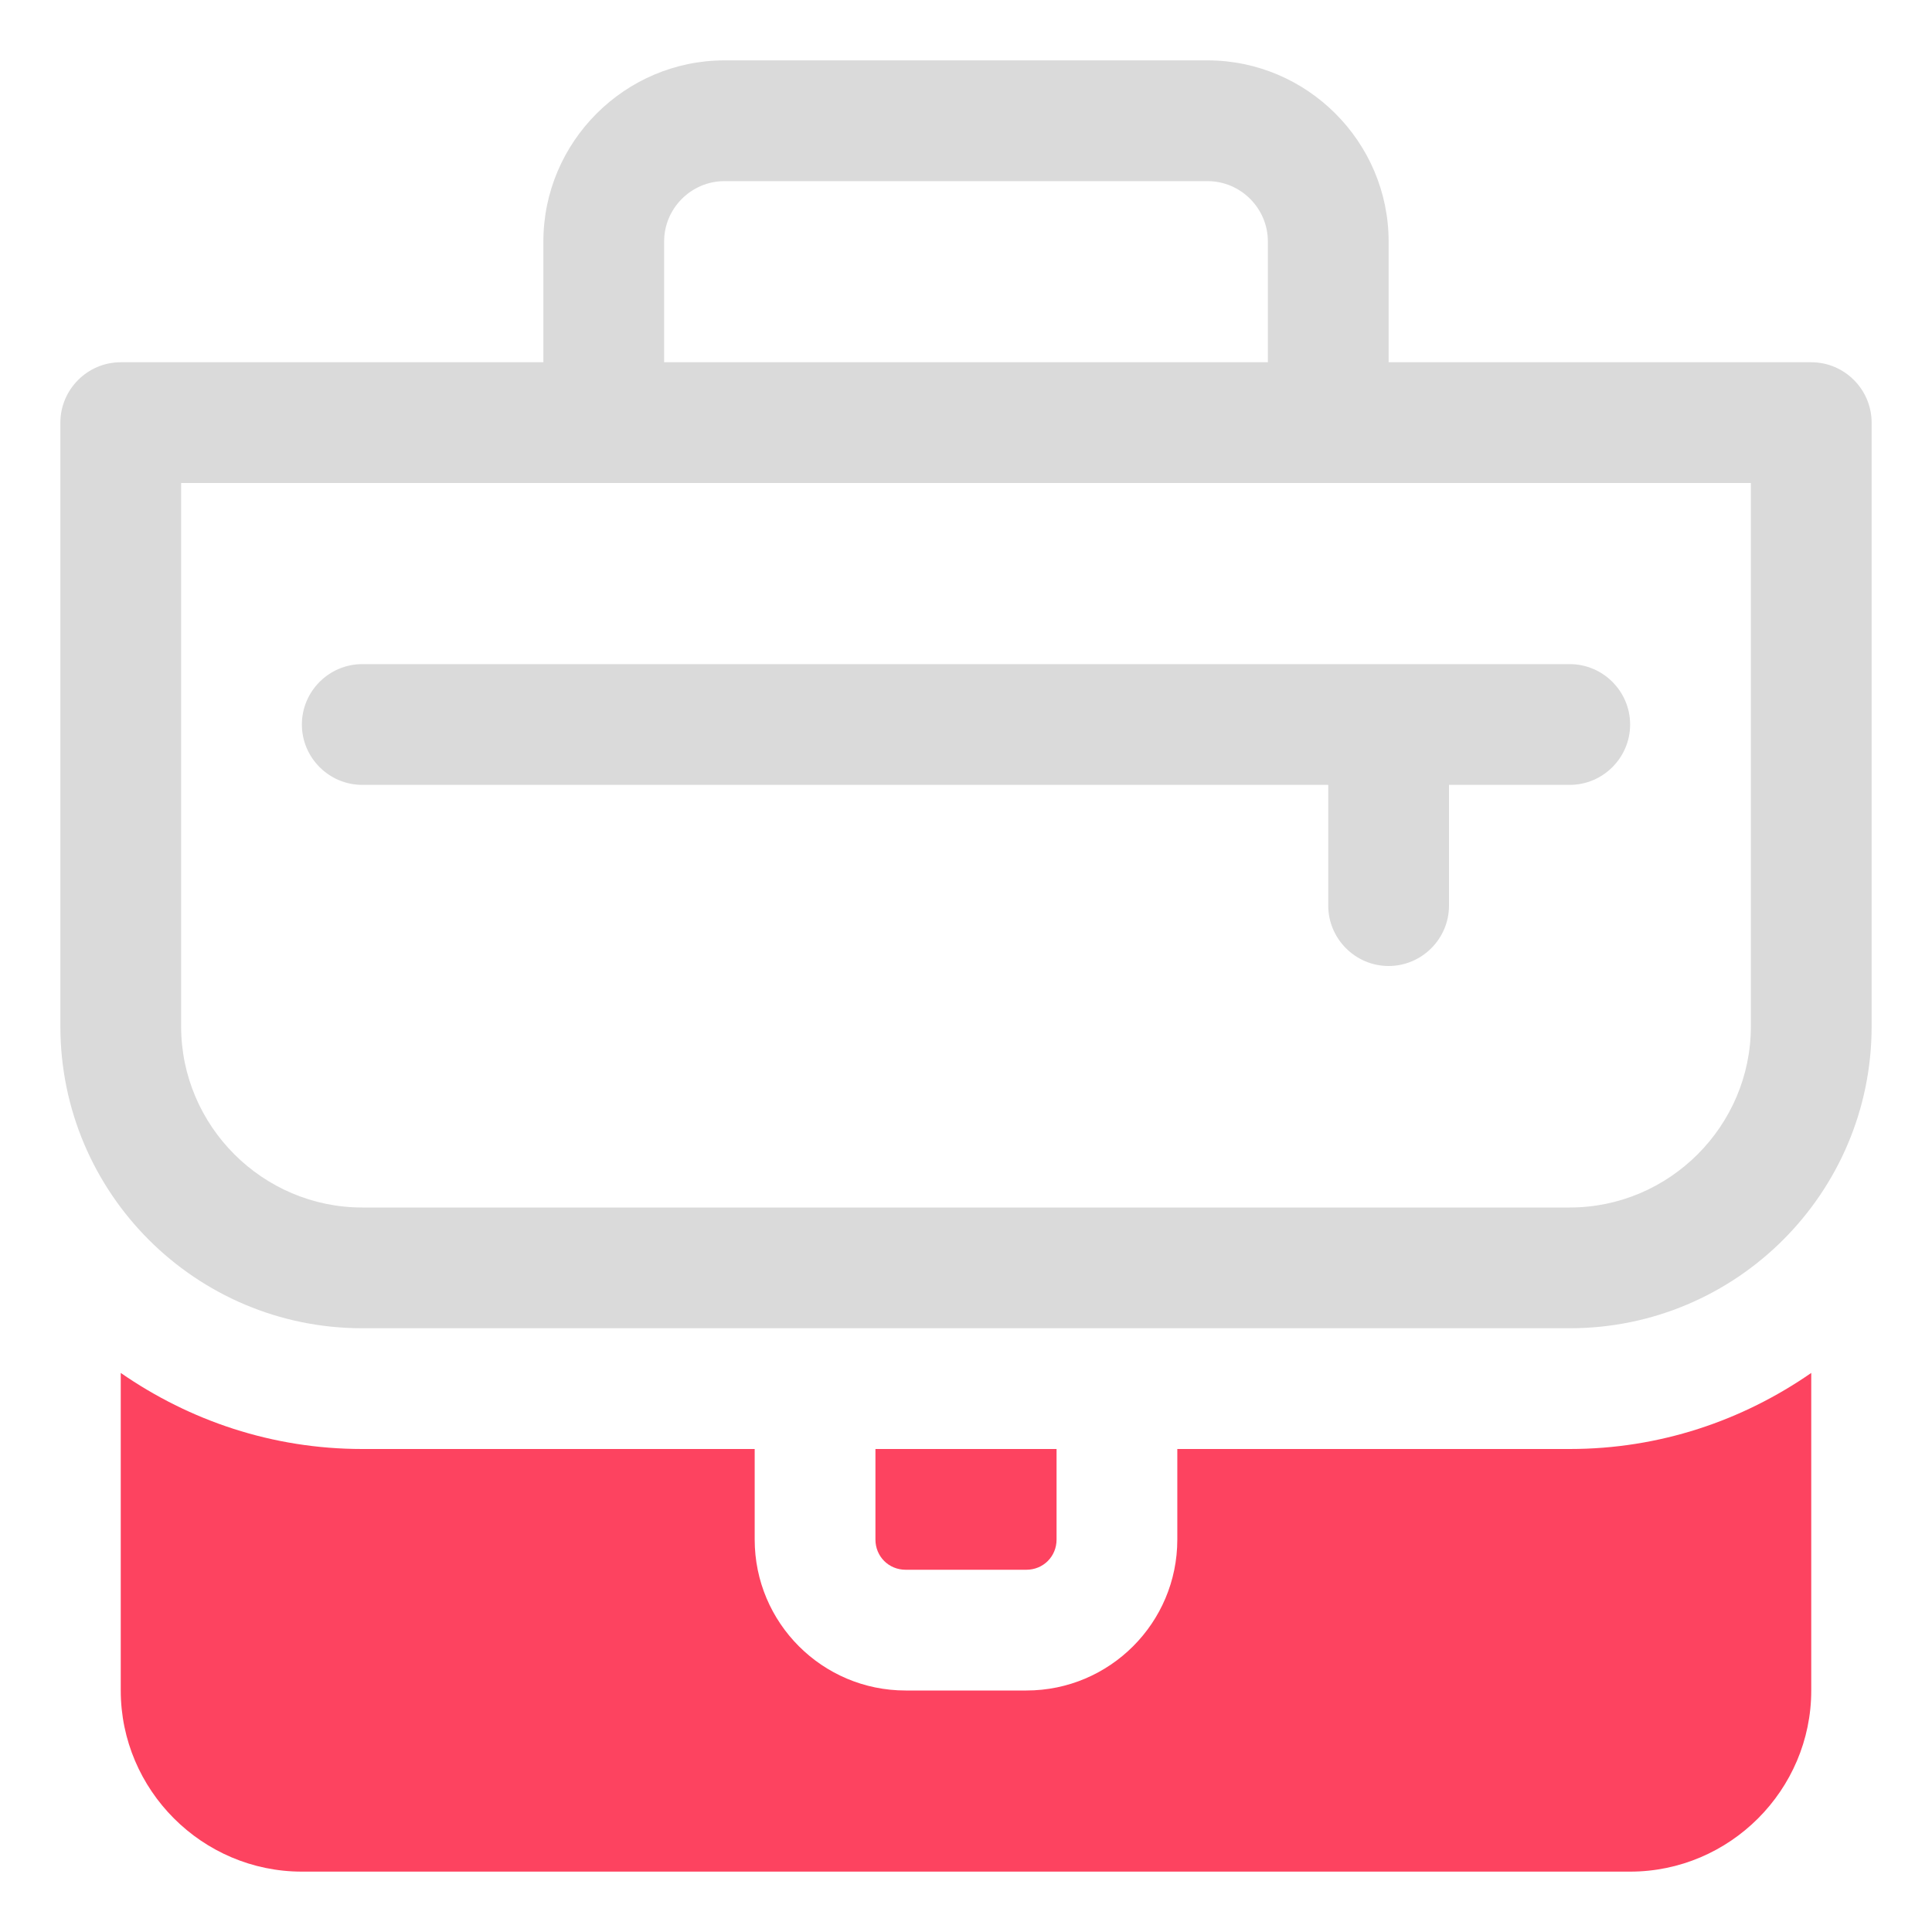 <?xml version="1.0" encoding="UTF-8"?>
<svg id="OBJECT" xmlns="http://www.w3.org/2000/svg" viewBox="0 0 32 32">
  <defs>
    <style>
      .cls-1 {
        fill: #FD4360;
      }

      .cls-1, .cls-2 {
        stroke-width: 0px;
      }

      .cls-2 {
        fill: #dadada;
      }
    </style>
  </defs>
  <g>
    <path class="cls-2" d="m30,6h-7v-2c0-1.65-1.35-3-3-3h-8c-1.65,0-3,1.35-3,3v2H2c-.55,0-1,.45-1,1v10c0,2.76,2.24,5,5,5h20c2.76,0,5-2.24,5-5V7c0-.55-.45-1-1-1Zm-19-2c0-.55.45-1,1-1h8c.55,0,1,.45,1,1v2h-10v-2Zm18,13c0,1.65-1.35,3-3,3H6c-1.65,0-3-1.35-3-3v-9h26v9Z"/>
    <path class="cls-2" d="m6,13h16v2c0,.55.45,1,1,1s1-.45,1-1v-2h2c.55,0,1-.45,1-1s-.45-1-1-1H6c-.55,0-1,.45-1,1s.45,1,1,1Z"/>
  </g>
  <g>
    <path class="cls-1" d="m15,26h2c.28,0,.5-.22.5-.5v-1.5h-3v1.5c0,.28.22.5.5.5Z"/>
    <path class="cls-1" d="m26,24h-6.5v1.5c0,1.38-1.12,2.5-2.5,2.5h-2c-1.38,0-2.5-1.12-2.5-2.5v-1.5h-6.5c-1.49,0-2.86-.47-4-1.26v5.26c0,1.65,1.35,3,3,3h22c1.65,0,3-1.35,3-3v-5.26c-1.14.79-2.51,1.26-4,1.26Z"/>
  </g>
</svg>